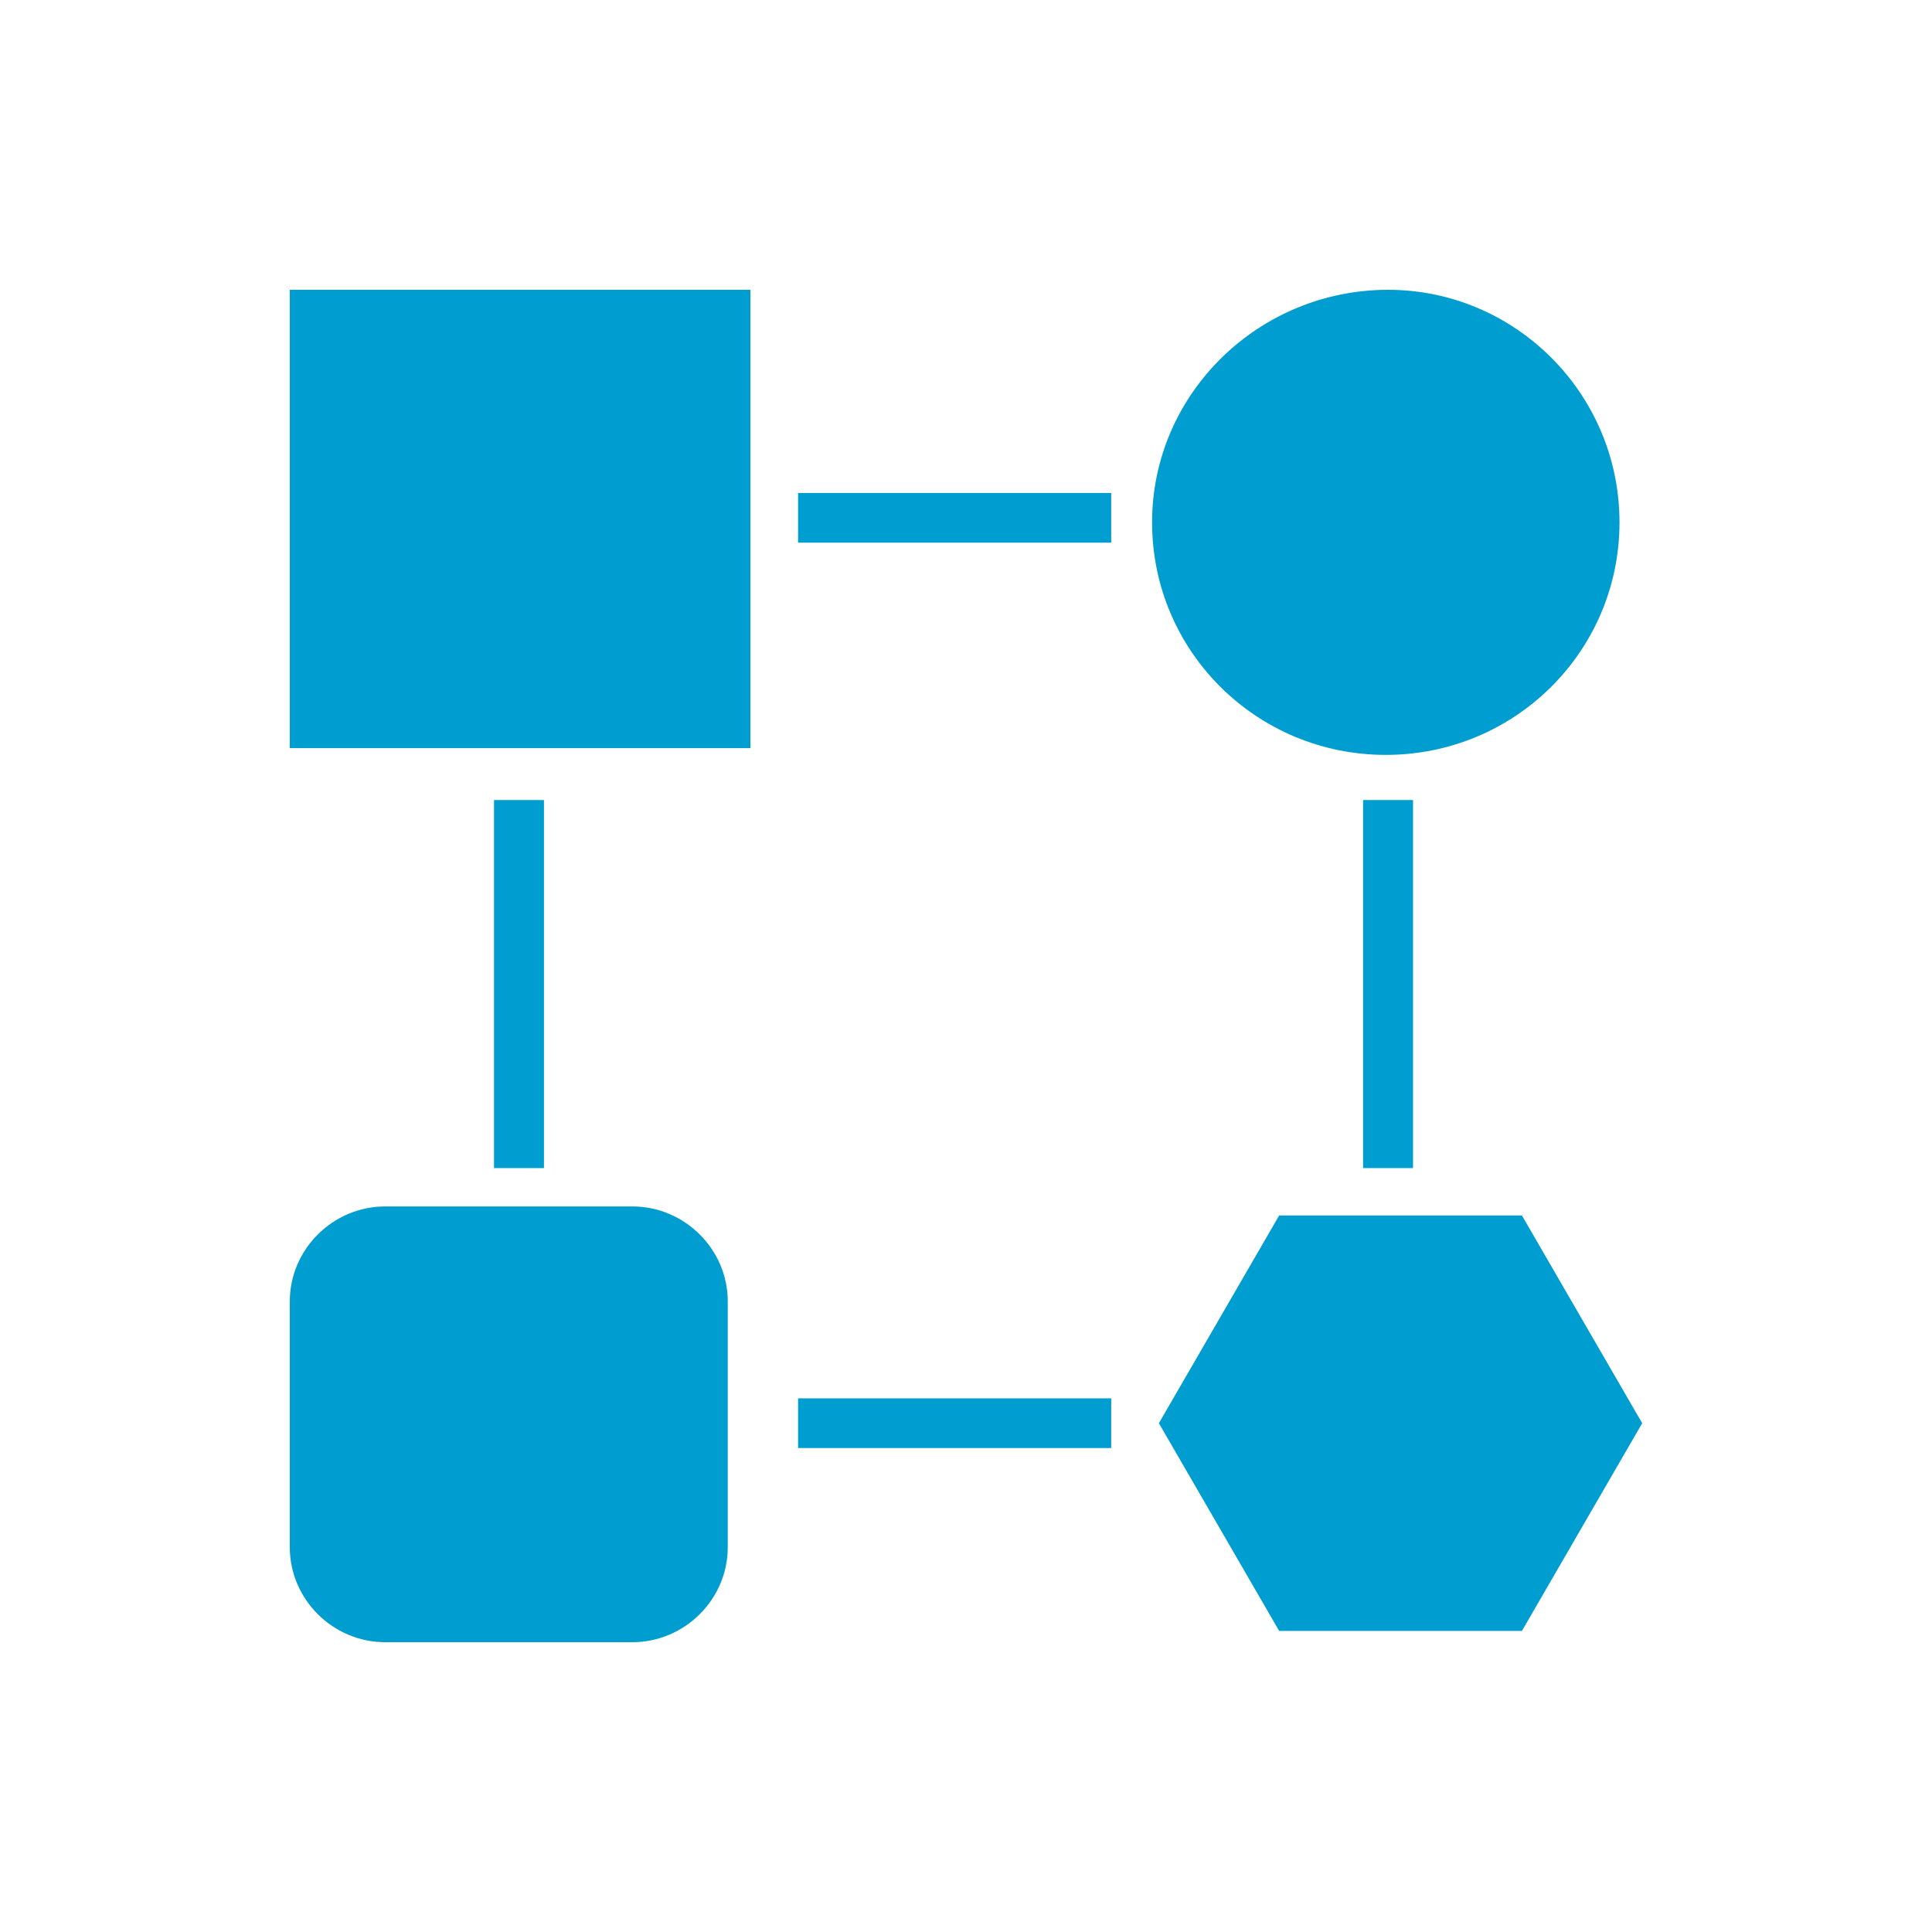 <?xml version="1.0" encoding="UTF-8"?> <svg xmlns="http://www.w3.org/2000/svg" width="60" height="60" viewBox="0 0 60 60" fill="none"> <g id="Artboard_20 Copy"> <rect width="60" height="60" fill="white"></rect> <g id="Frame"> <g id="Cloud_1_"> <g id="Group"> <path id="Vector" d="M50.295 16.222C50.295 20.219 47.054 23.444 43.037 23.444C39.02 23.444 35.779 20.219 35.779 16.222C35.779 12.225 39.091 9 43.107 9C47.054 9 50.295 12.225 50.295 16.222Z" fill="#009ED0"></path> <g id="Group_2"> <path id="Vector_2" d="M23.305 9H9V23.234H23.305V9Z" fill="#009ED0"></path> <path id="Vector_3" d="M39.725 50.649L35.99 44.199L39.725 37.748H47.265L51 44.199L47.265 50.649H39.725Z" fill="#009ED0"></path> <path id="Vector_4" d="M22.601 48.055C22.601 49.668 21.262 51 19.641 51H11.96C10.339 51 9 49.668 9 48.055V40.412C9 38.8 10.339 37.467 11.96 37.467H19.641C21.262 37.467 22.601 38.8 22.601 40.412V48.055Z" fill="#009ED0"></path> <g id="Group_3"> <path id="Vector_5" d="M16.893 24.846H15.342V36.276H16.893V24.846Z" fill="#009ED0"></path> <path id="Vector_6" d="M43.883 24.846H42.332V36.276H43.883V24.846Z" fill="#009ED0"></path> <path id="Vector_7" d="M34.51 15.31H24.785V16.853H34.51V15.31Z" fill="#009ED0"></path> <path id="Vector_8" d="M34.51 43.427H24.785V44.97H34.51V43.427Z" fill="#009ED0"></path> </g> </g> </g> </g> </g> </g> </svg> 